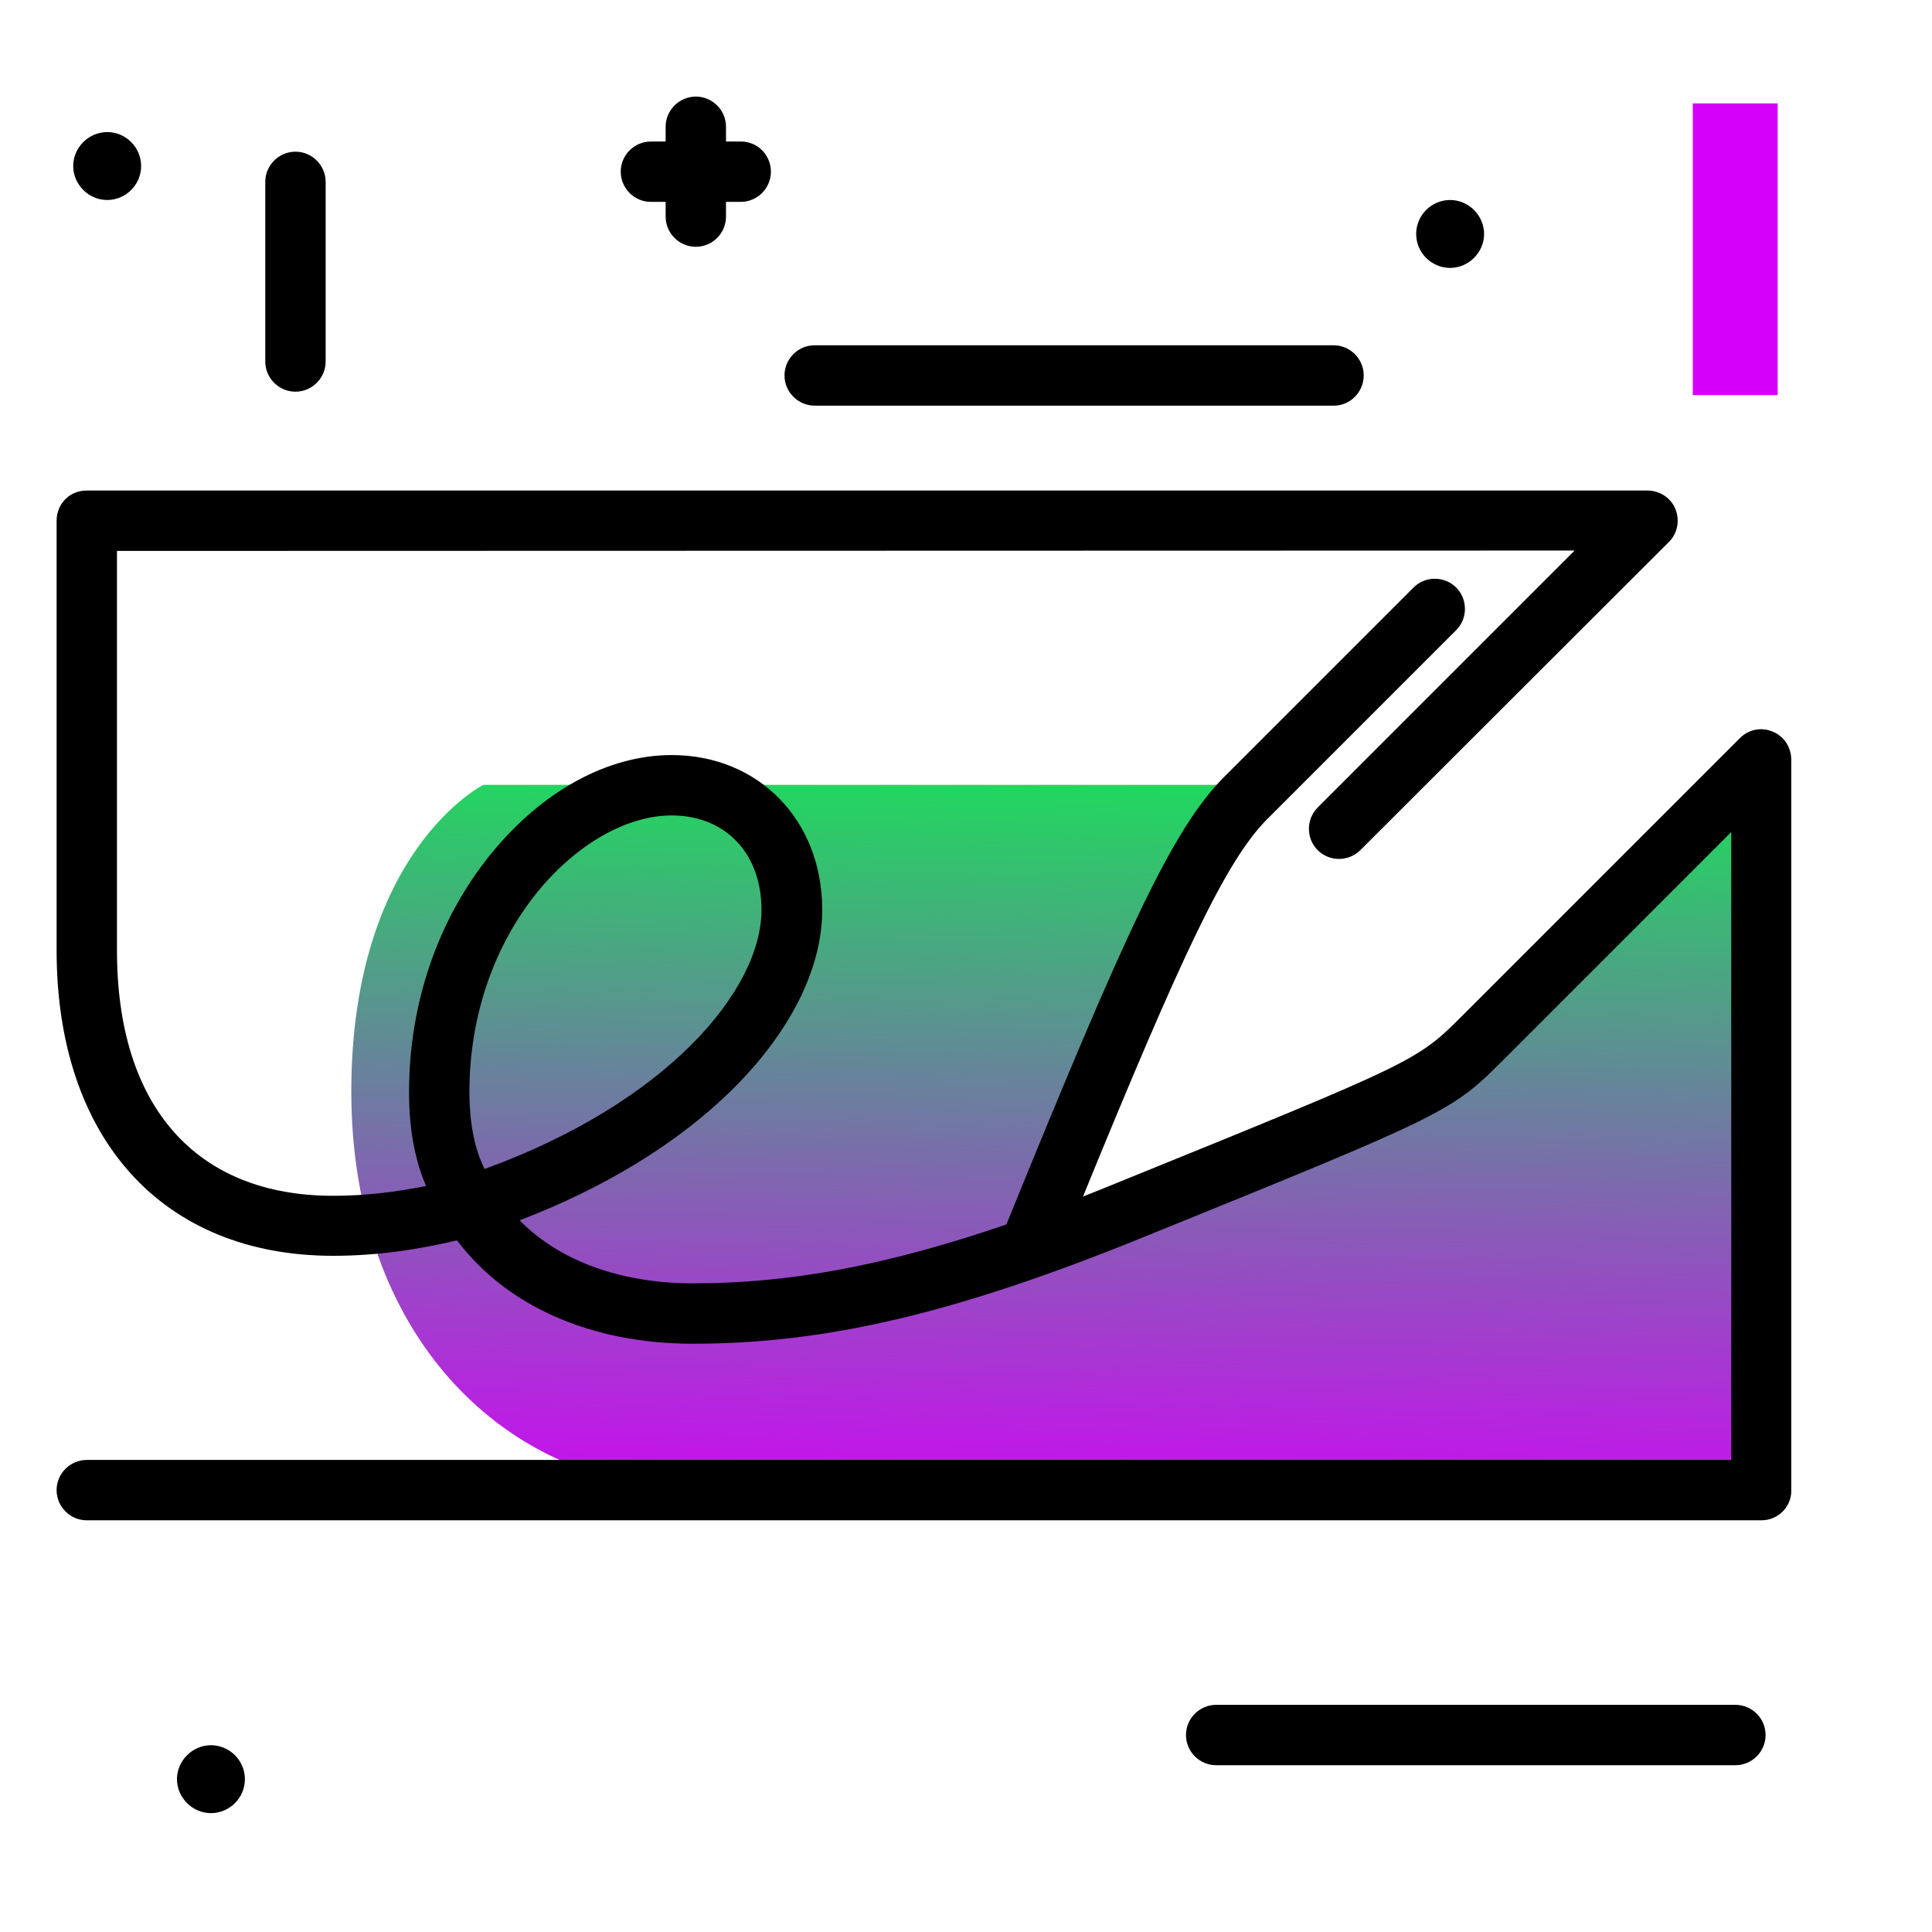 <svg version="1.1" id="Layer_1" xmlns="http://www.w3.org/2000/svg" xmlns:xlink="http://www.w3.org/1999/xlink" x="0px" y="0px" viewBox="0 0 512 512" enable-background="new 0 0 512 512" xml:space="preserve">
<linearGradient id="SVGID_1_" gradientUnits="userSpaceOnUse" x1="278.377" y1="409.346" x2="283.723" y2="170.89" class="gradient-element">
	<stop offset="0" class="primary-color-gradient" style="stop-color: rgb(213, 0, 249)"></stop>
	<stop offset="1" class="secondary-color-gradient" style="stop-color: rgb(0, 255, 66)"></stop>
</linearGradient>
<path fill="url(#SVGID_1_)" d="M466.8,394.9c0,0-245.3,0-280.3,0c-53.5,0-93.4-41.8-93.4-105.6s35-81.3,35-81.3h202L317.2,228
	c-8.7,8.7-26.2,52.8-47,103.8c51-20.8,103.6-38.8,112.3-47.5l84.3-76.2l0,0V394.9z"></path>
<path d="M466.8,402.9H23c-4.4,0-8-3.6-8-8s3.6-8,8-8h435.8V220.5l-9.7,9.7c0,0,0,0,0,0l-50.1,50.1c-14.5,14.5-14.5,14.5-96.8,47.9
	c-48.9,19.8-83.2,27.9-118.6,27.9c-26.9,0-49.3-9.9-62.5-27.4c-11.2,2.7-22.2,4.1-32.8,4.1c-45.2,0-73.3-31-73.3-81V138
	c0-2.1,0.8-4.2,2.3-5.7c1.5-1.5,3.5-2.3,5.7-2.3l413.6,0c3.2,0,6.2,1.9,7.4,4.9c1.2,3,0.6,6.4-1.7,8.7l-81.8,81.7
	c-3.1,3.1-8.2,3.1-11.3,0c-3.1-3.1-3.1-8.2,0-11.3l68.1-68.1L31,146v105.9c0,41.3,20.9,65,57.3,65c8,0,16.2-0.9,24.6-2.6
	c-2.3-5.4-4.5-13.3-4.5-24.9c0-23.5,7.7-45.9,21.7-63.1c13.5-16.6,30.9-26.2,47.9-26.2c23.1,0,39.9,17.3,39.9,41
	c0,15.7-8.6,32.7-24.2,48c-14.2,13.9-33.5,25.7-56,34.3c10.5,10.7,26.7,16.7,46,16.7c25.7,0,51.1-4.7,83-15.6
	c31.8-78.2,44.1-105,57.8-118.7l50.1-50.1c3.1-3.1,8.2-3.1,11.3,0c3.1,3.1,3.1,8.2,0,11.3l-50.1,50.1c-10.9,10.9-22.8,36.4-48.8,100
	c3-1.2,6.1-2.4,9.2-3.7c79.3-32.2,79.3-32.2,91.5-44.4l50.1-50.1c0,0,0,0,0,0l23.3-23.3c2.3-2.3,5.7-3,8.7-1.7
	c3,1.2,4.9,4.2,4.9,7.4v193.7C474.8,399.3,471.2,402.9,466.8,402.9z M178,216.1c-11.9,0-25.2,7.6-35.5,20.2
	c-11.7,14.4-18.1,33.2-18.1,53c0,10.4,2.1,16.6,4,20.5c48.2-17.5,73.4-47.3,73.4-68.7C201.8,226.1,192.2,216.1,178,216.1z"></path>
<path d="M86.3,48.2v47.6c0,4.4-3.6,8-8,8s-8-3.6-8-8V48.2c0-4.4,3.6-8,8-8S86.3,43.8,86.3,48.2z M361.4,99.5c0-4.4-3.6-8-8-8H215.9
	c-4.4,0-8,3.6-8,8s3.6,8,8,8h137.6C357.8,107.5,361.4,103.9,361.4,99.5z M375.3,62c0-5,4.1-9,9-9s9,4.1,9,9s-4.1,9-9,9
	S375.3,67,375.3,62z M459.9,451.8H322.3c-4.4,0-8,3.6-8,8s3.6,8,8,8h137.6c4.4,0,8-3.6,8-8S464.3,451.8,459.9,451.8z M37.4,44
	c0,5-4.1,9-9,9s-9-4.1-9-9s4.1-9,9-9S37.4,39,37.4,44z M64.9,471.5c0,5-4.1,9-9,9s-9-4.1-9-9s4.1-9,9-9S64.9,466.5,64.9,471.5z
	 M196.3,37.5h-3.9v-3.9c0-4.4-3.6-8-8-8s-8,3.6-8,8v3.9h-3.9c-4.4,0-8,3.6-8,8s3.6,8,8,8h3.9v3.9c0,4.4,3.6,8,8,8s8-3.6,8-8v-3.9
	h3.9c4.4,0,8-3.6,8-8S200.8,37.5,196.3,37.5z"></path>
<path fill="rgb(213, 0, 249)" class="primary-color" d="M471.1,27.4v77.3h-22.5V27.4H471.1z"></path>
</svg>